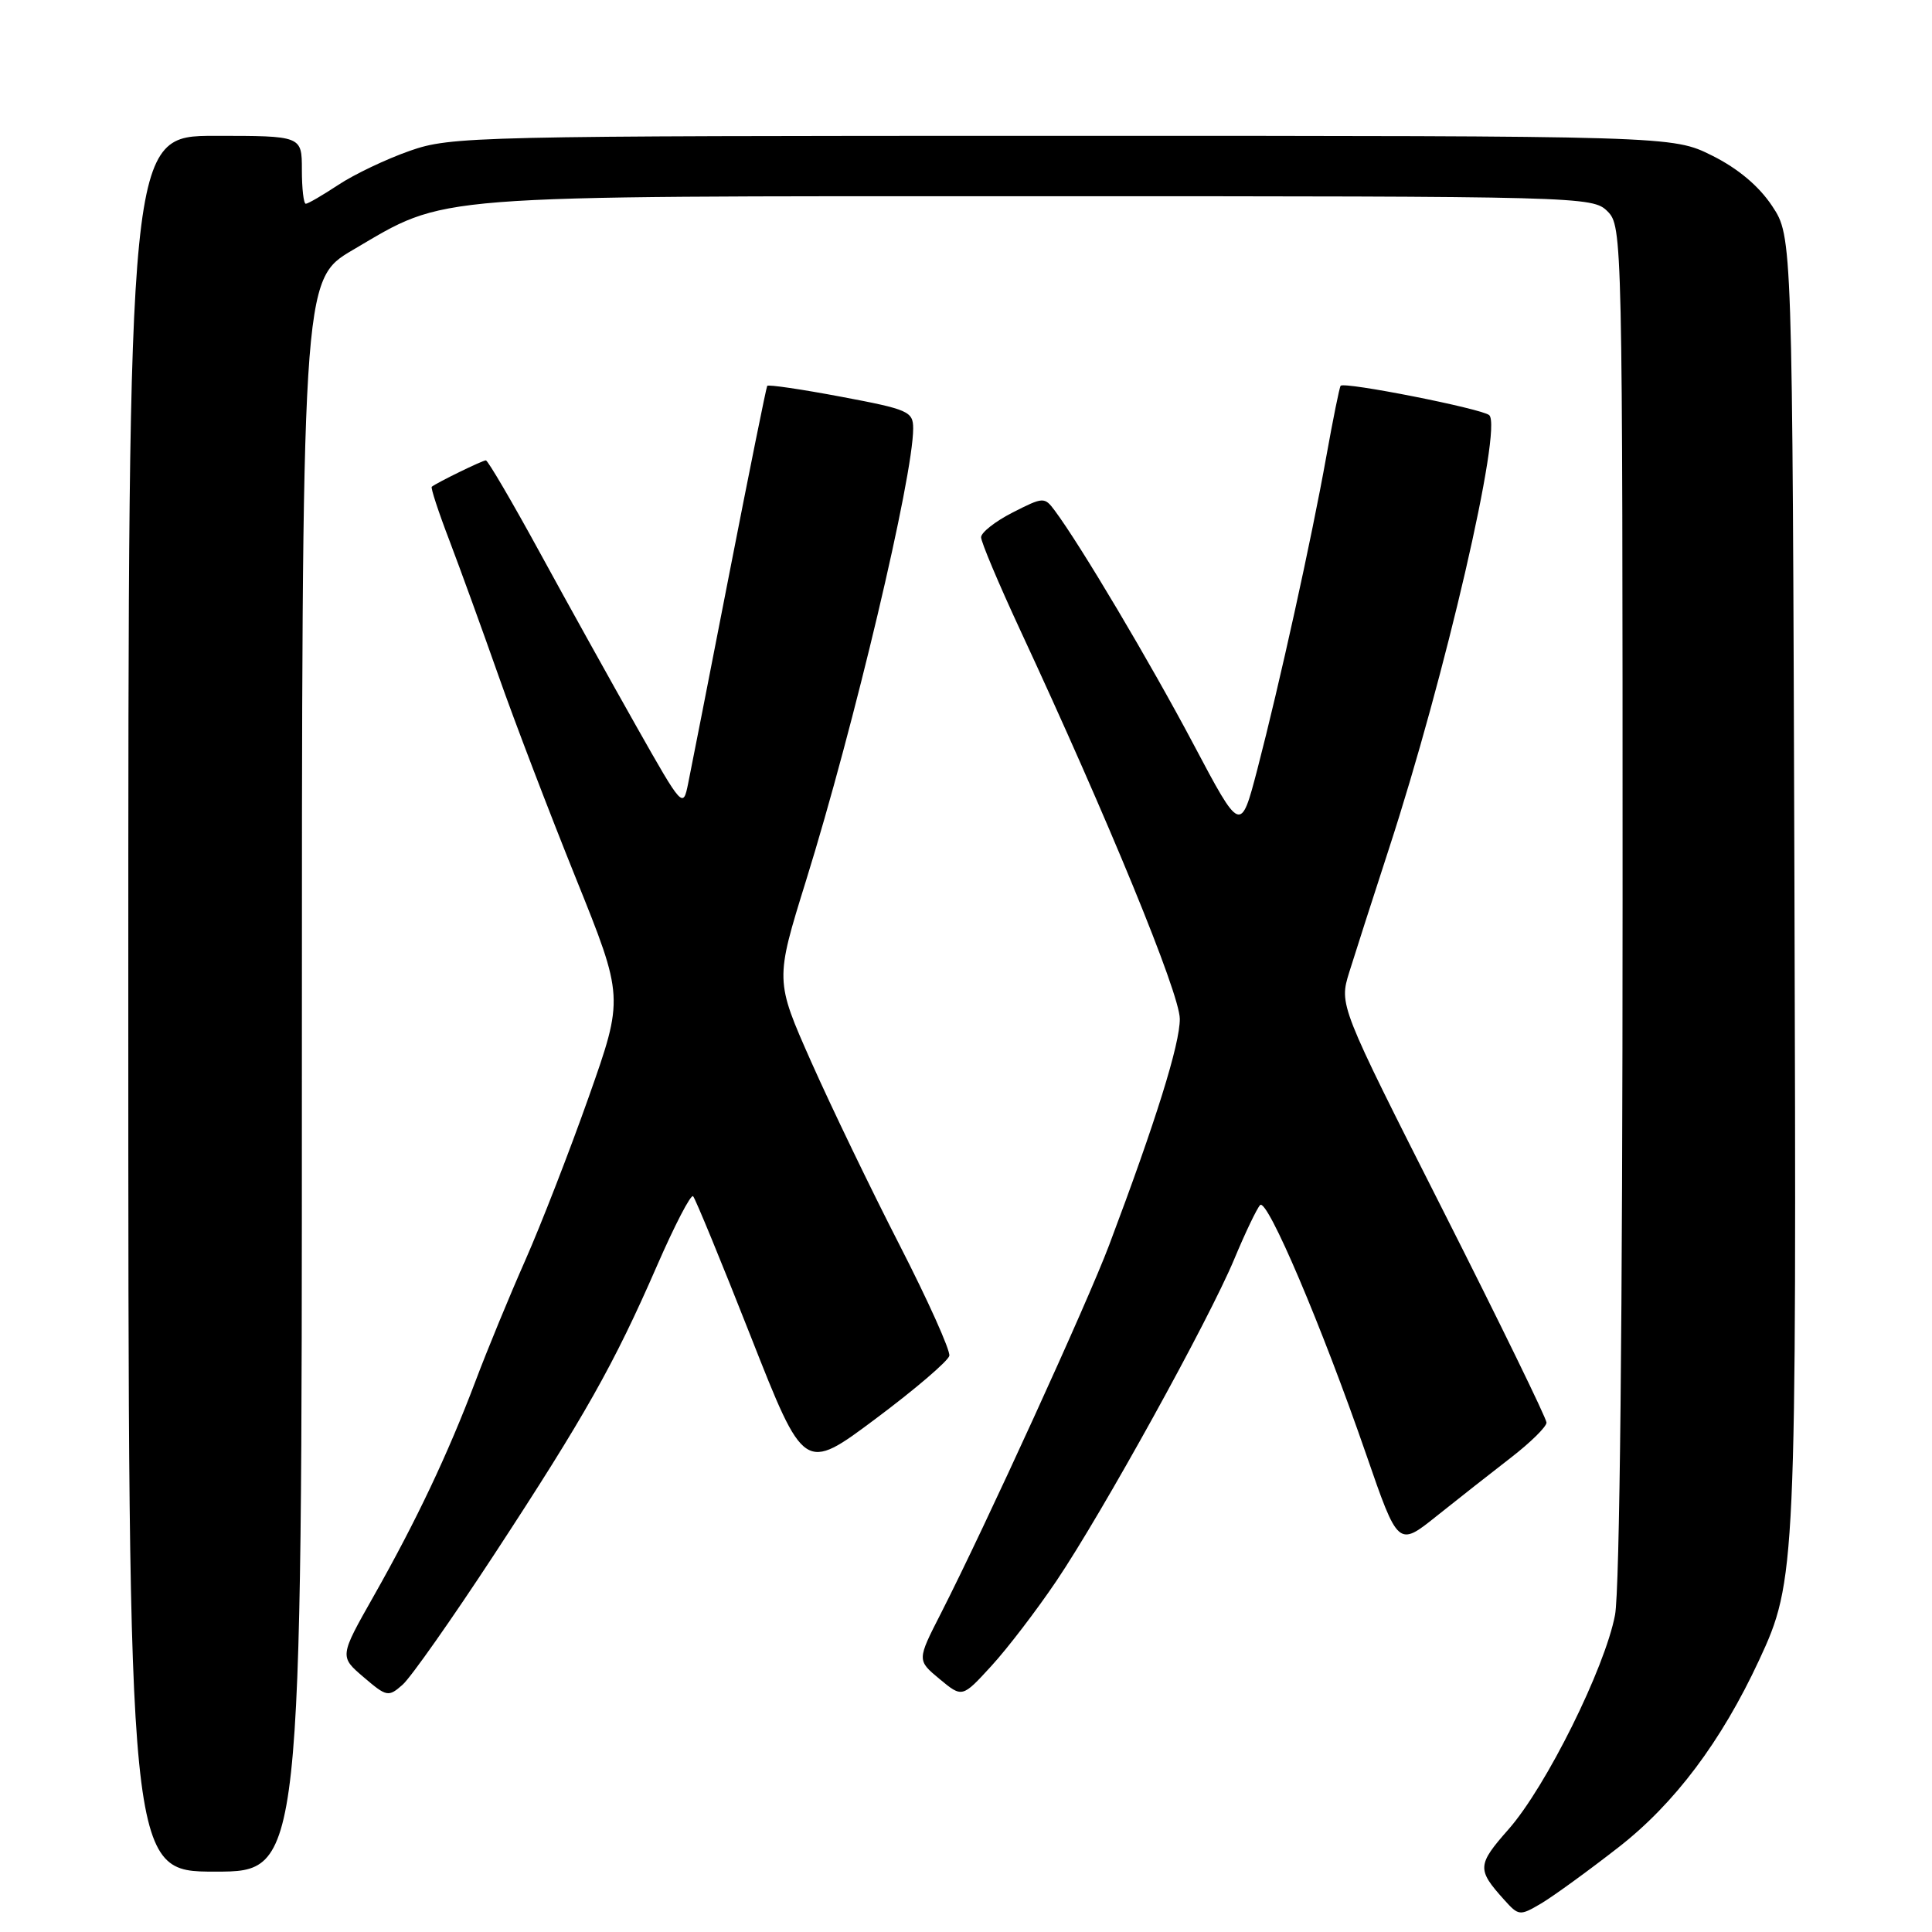 <?xml version="1.0" encoding="UTF-8" standalone="no"?>
<!DOCTYPE svg PUBLIC "-//W3C//DTD SVG 1.1//EN" "http://www.w3.org/Graphics/SVG/1.1/DTD/svg11.dtd" >
<svg xmlns="http://www.w3.org/2000/svg" xmlns:xlink="http://www.w3.org/1999/xlink" version="1.1" viewBox="0 0 256 256">
 <g >
 <path fill="currentColor"
d=" M 214.48 244.76 C 221.90 238.98 228.08 230.75 233.08 220.00 C 237.99 209.46 238.06 207.89 237.77 116.64 C 237.50 31.35 237.50 31.35 234.82 27.30 C 233.07 24.66 230.30 22.33 226.87 20.62 C 221.61 18.00 221.61 18.00 140.78 18.00 C 62.66 18.00 59.76 18.07 54.29 19.99 C 51.18 21.08 46.92 23.11 44.84 24.49 C 42.75 25.87 40.81 27.00 40.52 27.00 C 40.23 27.00 40.00 24.98 40.00 22.50 C 40.00 18.00 40.00 18.00 28.50 18.00 C 17.00 18.00 17.00 18.00 17.00 133.00 C 17.00 248.00 17.00 248.00 28.50 248.00 C 40.00 248.00 40.00 248.00 40.00 142.54 C 40.00 37.09 40.00 37.09 46.75 33.12 C 59.35 25.72 55.78 26.00 137.68 26.00 C 209.67 26.00 211.04 26.04 213.00 28.00 C 214.97 29.97 215.00 31.33 215.00 119.36 C 215.00 174.62 214.62 210.73 214.00 213.99 C 212.66 221.04 204.87 236.74 199.89 242.39 C 195.72 247.12 195.69 247.71 199.30 251.72 C 201.23 253.87 201.38 253.89 204.21 252.22 C 205.81 251.27 210.43 247.92 214.48 244.76 Z  M 65.47 206.00 C 77.50 187.63 81.35 180.81 87.05 167.73 C 89.39 162.36 91.54 158.21 91.84 158.51 C 92.13 158.80 95.57 167.15 99.47 177.06 C 106.56 195.07 106.56 195.07 116.03 187.99 C 121.24 184.10 125.63 180.34 125.79 179.65 C 125.94 178.95 122.97 172.33 119.18 164.94 C 115.39 157.55 110.13 146.64 107.49 140.70 C 102.70 129.90 102.70 129.90 106.80 116.70 C 113.17 96.20 121.00 63.16 121.00 56.78 C 121.00 54.52 120.38 54.25 111.45 52.57 C 106.20 51.58 101.79 50.93 101.66 51.13 C 101.53 51.34 99.27 62.52 96.64 76.00 C 94.01 89.47 91.56 102.00 91.18 103.83 C 90.51 107.13 90.44 107.06 84.37 96.33 C 81.00 90.37 75.23 79.99 71.55 73.25 C 67.87 66.51 64.64 61.00 64.38 61.00 C 63.93 61.00 57.83 63.98 57.21 64.50 C 57.05 64.63 58.10 67.84 59.55 71.62 C 60.99 75.41 63.91 83.45 66.04 89.50 C 68.16 95.55 72.78 107.62 76.29 116.33 C 82.67 132.16 82.67 132.16 78.02 145.33 C 75.46 152.57 71.67 162.32 69.60 167.00 C 67.53 171.68 64.56 178.88 63.01 183.00 C 59.35 192.68 55.16 201.52 49.51 211.50 C 44.98 219.50 44.98 219.50 48.18 222.23 C 51.24 224.85 51.47 224.89 53.35 223.23 C 54.43 222.28 59.88 214.53 65.47 206.00 Z  M 139.97 209.50 C 146.08 200.44 160.16 174.96 163.55 166.83 C 165.00 163.35 166.54 160.13 166.97 159.68 C 167.90 158.69 175.16 175.74 181.03 192.73 C 185.26 204.97 185.26 204.97 190.38 200.87 C 193.20 198.62 197.62 195.14 200.21 193.14 C 202.80 191.14 204.92 189.05 204.92 188.50 C 204.92 187.95 198.74 175.28 191.18 160.33 C 177.44 133.17 177.44 133.17 178.78 128.83 C 179.52 126.45 181.88 119.10 184.03 112.50 C 191.49 89.64 199.12 56.63 197.33 55.01 C 196.38 54.16 178.08 50.54 177.64 51.12 C 177.48 51.33 176.63 55.55 175.74 60.50 C 173.76 71.54 169.55 90.62 166.60 101.96 C 164.39 110.41 164.39 110.41 158.13 98.59 C 152.40 87.77 143.16 72.21 139.75 67.64 C 138.40 65.83 138.24 65.84 134.18 67.91 C 131.88 69.08 130.00 70.56 130.00 71.19 C 130.00 71.82 132.32 77.32 135.15 83.42 C 146.82 108.52 156.31 131.62 156.33 135.00 C 156.35 138.33 153.16 148.56 146.96 165.00 C 144.11 172.57 130.57 202.21 124.69 213.75 C 121.50 219.99 121.50 219.99 124.50 222.48 C 127.50 224.97 127.50 224.97 131.37 220.74 C 133.51 218.41 137.37 213.35 139.97 209.50 Z "/>
</g>
</svg>